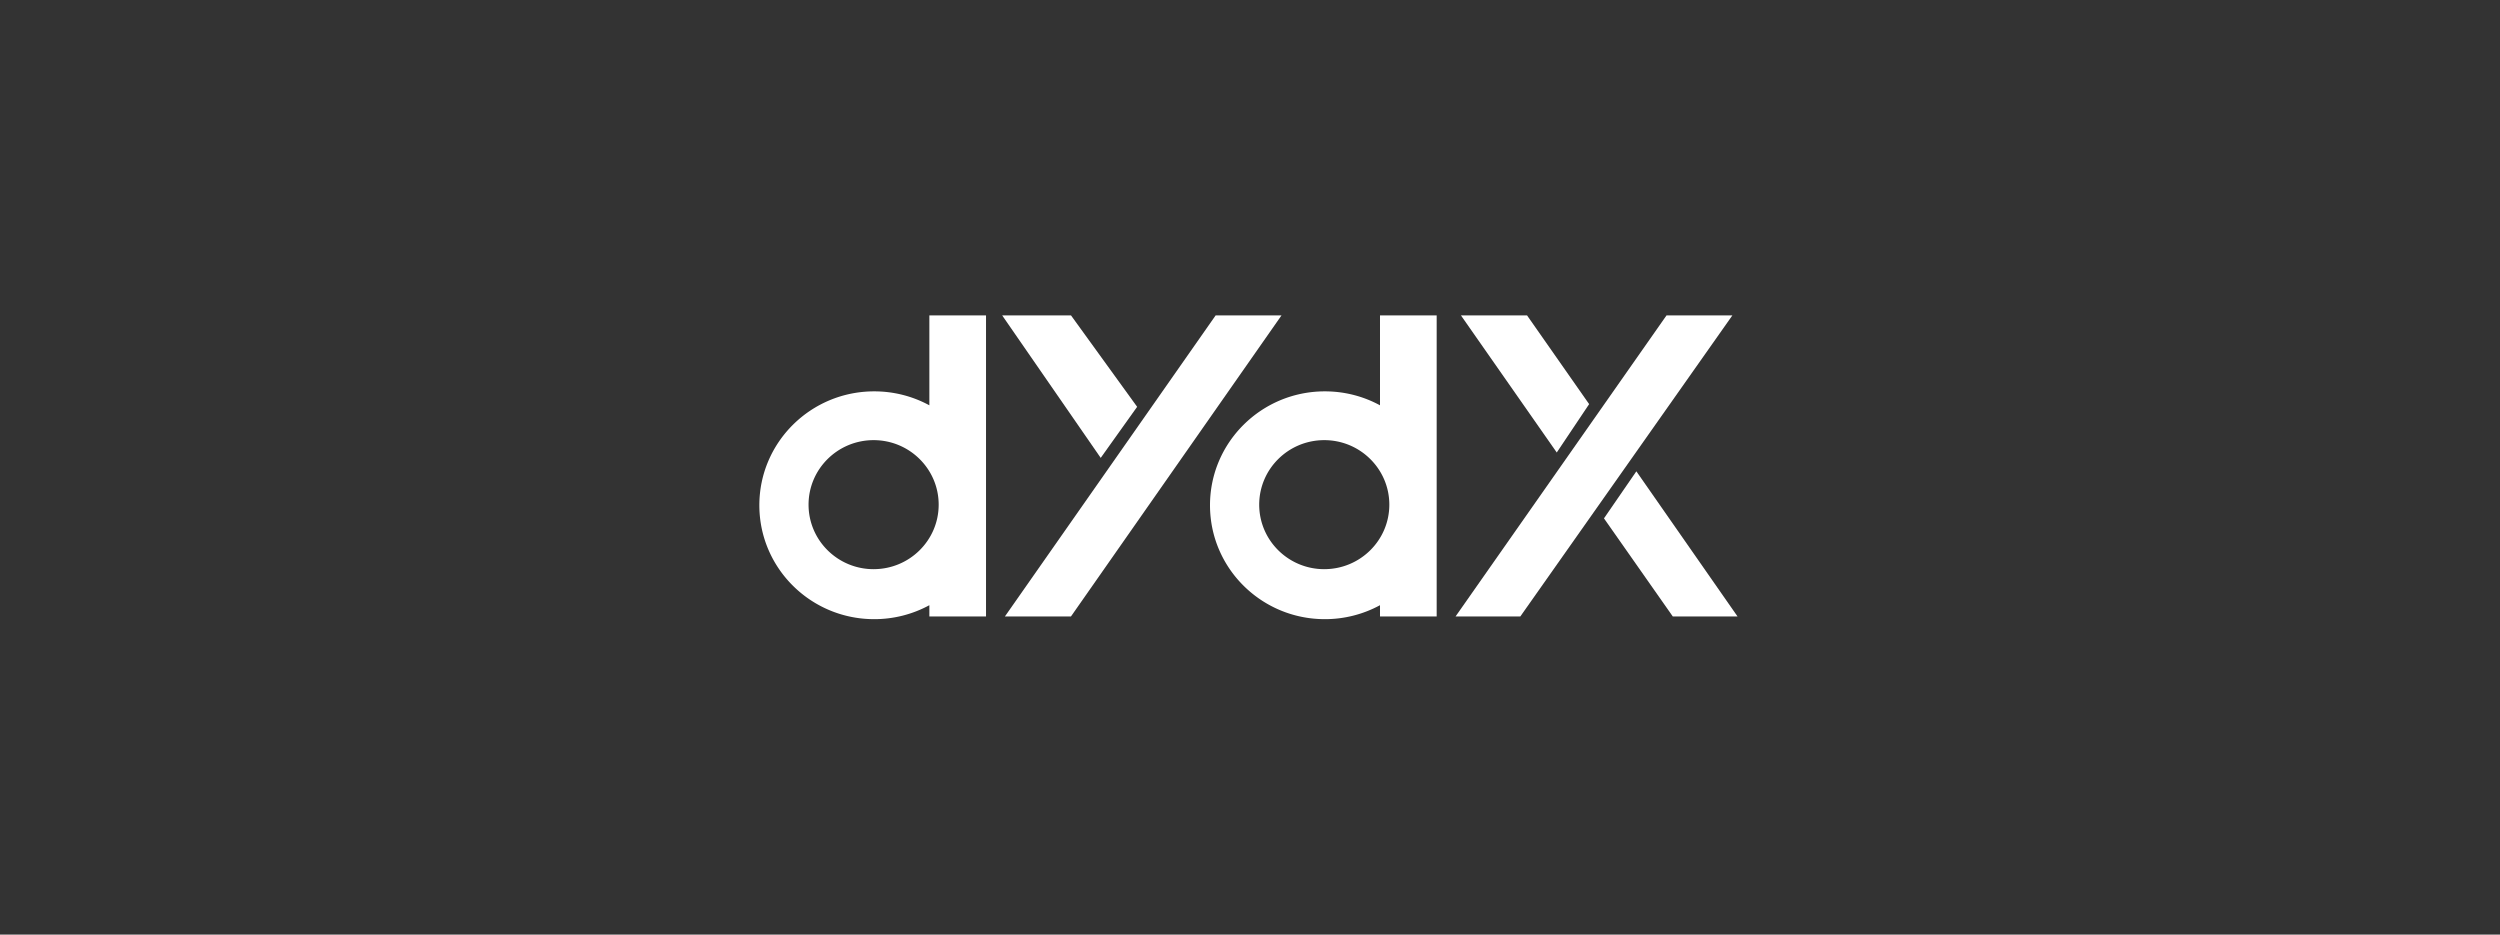 <svg xmlns:xlink="http://www.w3.org/1999/xlink" xmlns="http://www.w3.org/2000/svg" width="214" height="80" fill="none"><rect width="100%" height="100%" fill="#333333" stroke="none"/><g clip-path="url(#clip0_402_79)" fill="#fff"><path d="M142.653 27l-18.057 25.768h5.544L148.29 27h-5.637zm-11.936 0l5.313 7.593-2.772 4.141-8.2-11.734h5.659zm12.474 25.77l-5.891-8.398 2.772-4.027 8.662 12.425h-5.543z"/><path fill-rule="evenodd" clip-rule="evenodd" d="M118.128 27h4.851v25.768h-4.851v-.963a9.853 9.853 0 01-4.72 1.195c-5.43 0-9.832-4.365-9.832-9.75s4.402-9.75 9.832-9.75c1.711 0 3.319.433 4.72 1.195V27zm-4.771 21.72c3.075 0 5.569-2.472 5.569-5.521 0-3.05-2.494-5.523-5.569-5.523-3.076 0-5.569 2.473-5.569 5.523s2.493 5.522 5.569 5.522z"/><path d="M104.058 27L86.02 52.768h5.655L109.696 27h-5.638zM91.68 27l5.659 7.823-3.118 4.372L85.788 27h5.89z"/><path fill-rule="evenodd" clip-rule="evenodd" d="M79.552 27h4.851v25.768h-4.85v-.963A9.854 9.854 0 0174.832 53C69.403 53 65 48.635 65 43.25s4.402-9.75 9.833-9.75c1.71 0 3.319.433 4.72 1.195V27zm-4.771 21.72c3.076 0 5.569-2.472 5.569-5.521 0-3.05-2.493-5.523-5.57-5.523-3.075 0-5.568 2.473-5.568 5.523s2.493 5.522 5.569 5.522z"/></g><defs><clipPath id="clip0_402_79"><path fill="#fff" transform="translate(65 27)" d="M0 0h83.85v26H0z"/></clipPath></defs></svg>